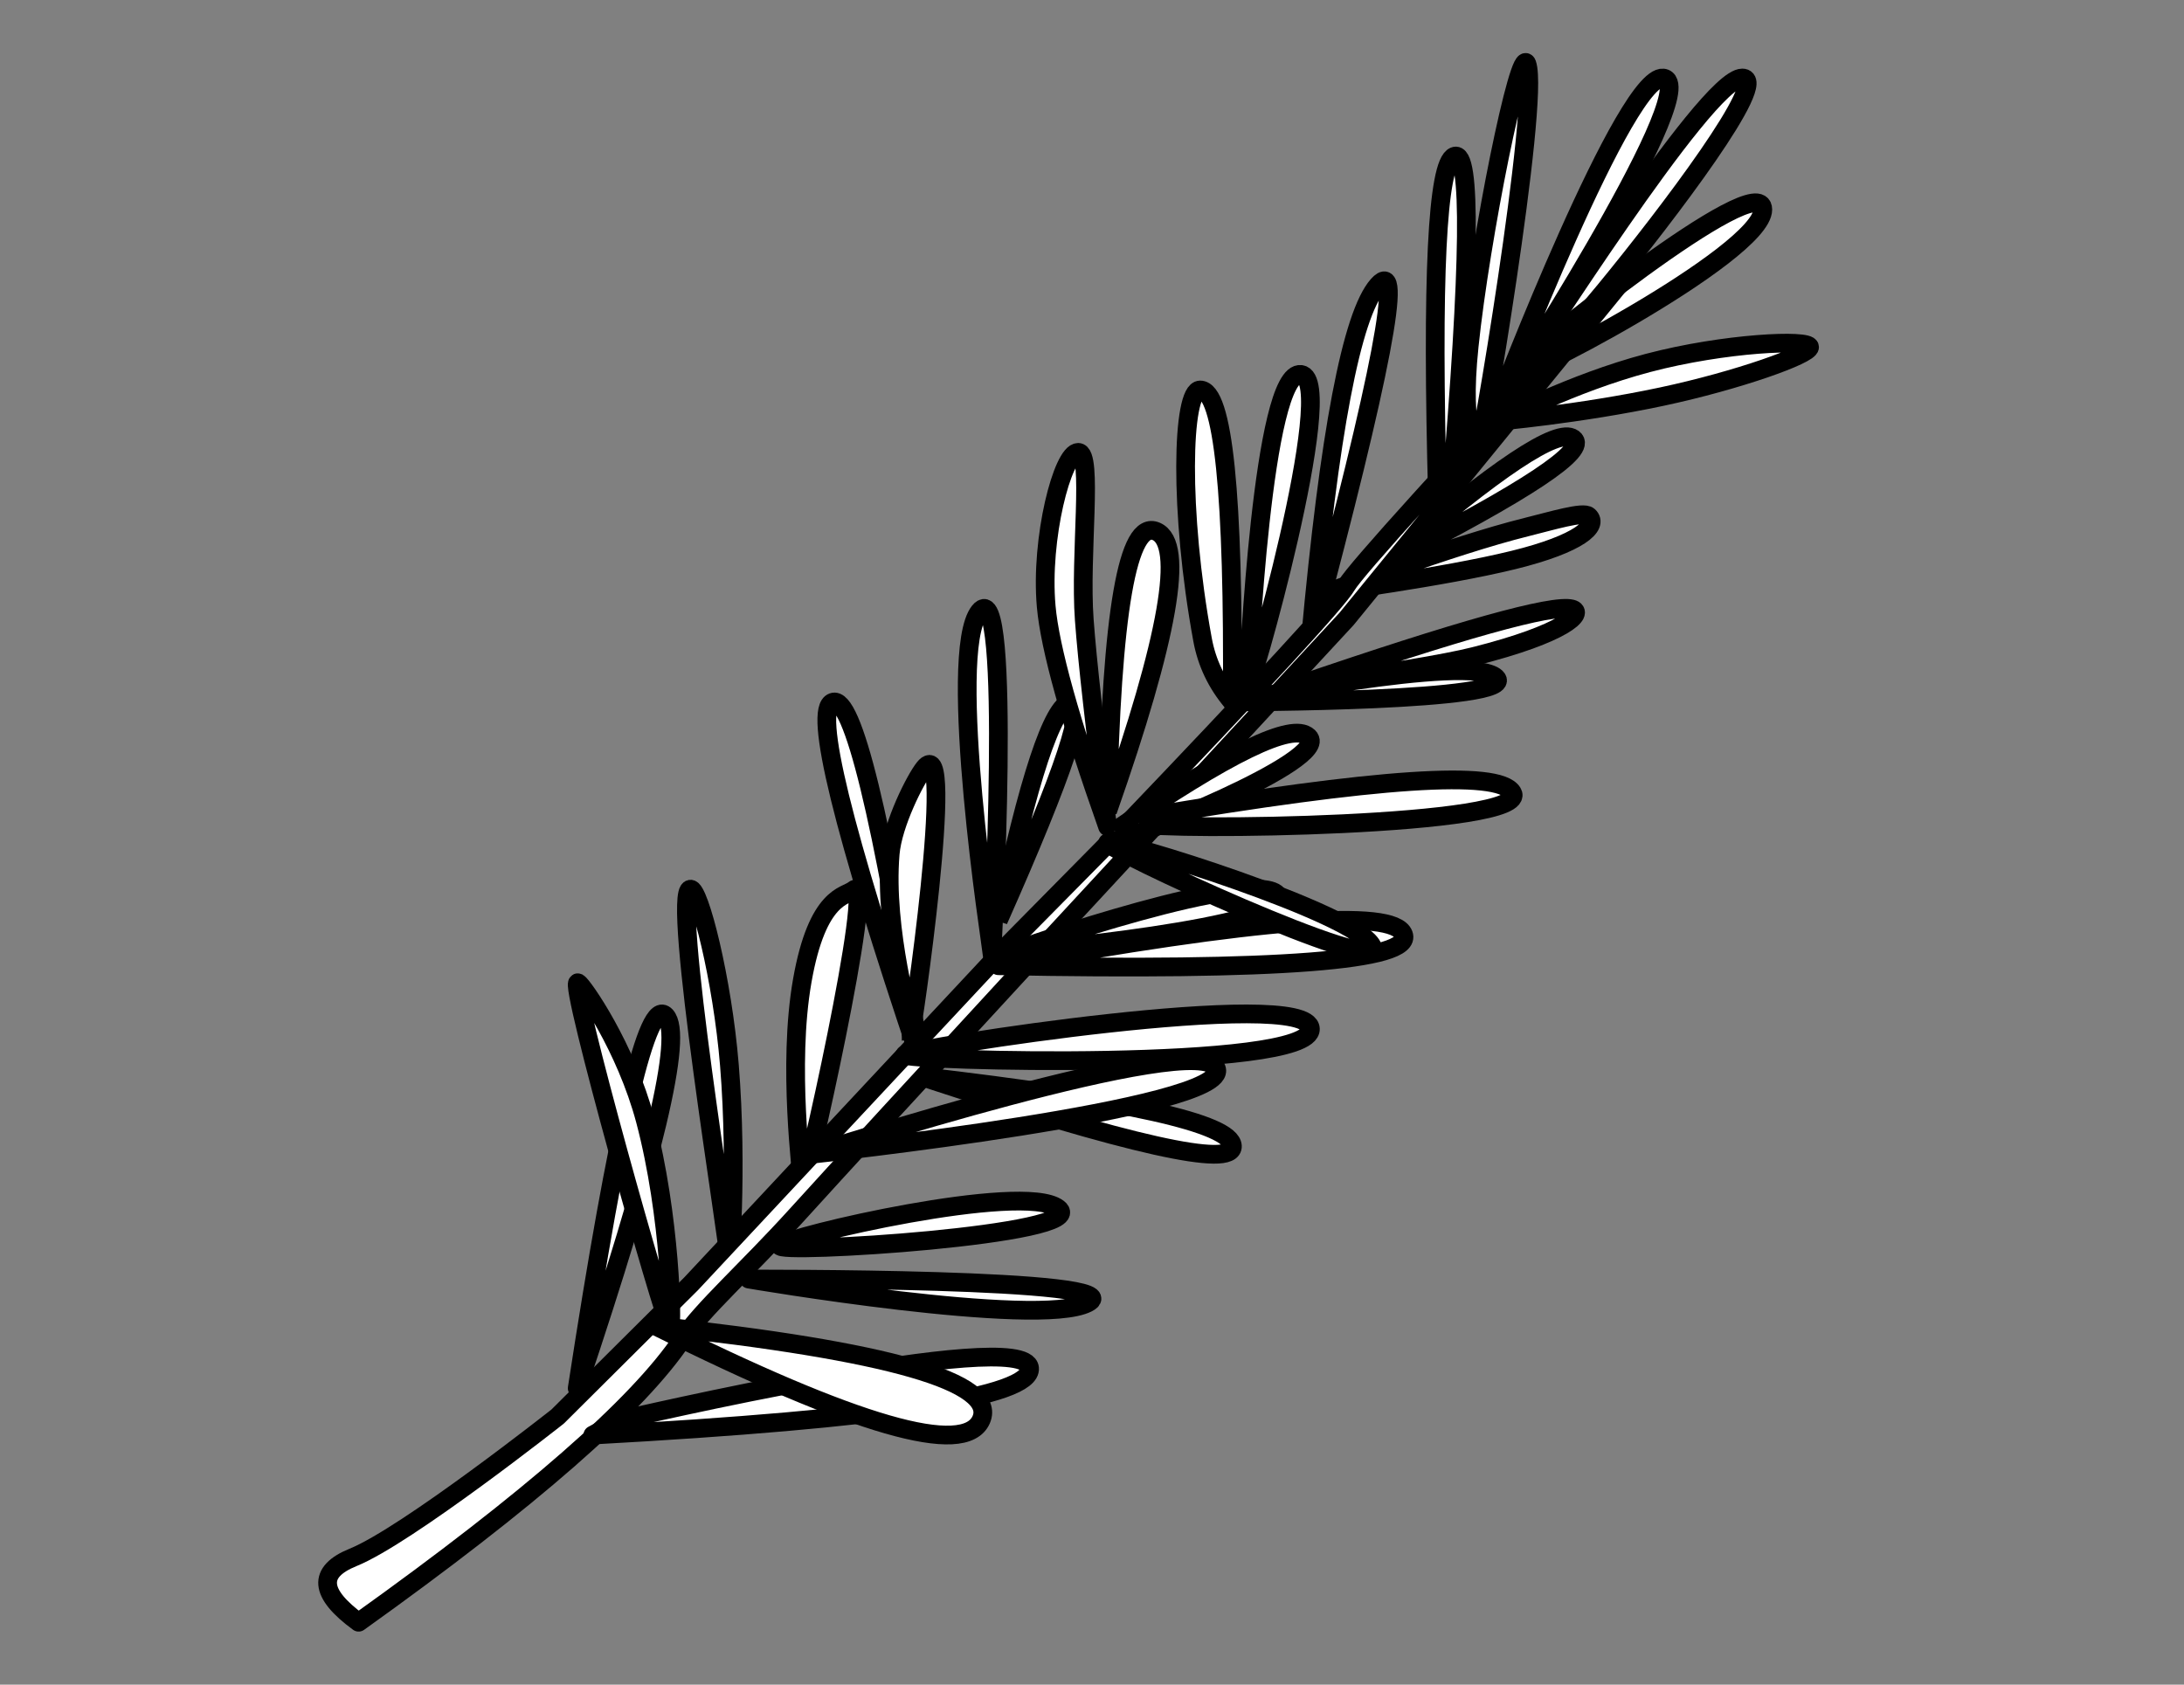 <svg xmlns="http://www.w3.org/2000/svg" width="140" height="108" viewBox="0 0 140 108">
    <rect x="0" y="0" width="140" height="108" fill="#808080" stroke="none"/>
    <g fill="#FFF" fill-rule="evenodd" stroke="#000" stroke-width="1.2">
        <path d="M96.013 26.996c.3-.054 4.695-2.424 9.618-3.725 4.92-1.3 10.369-1.53 10.369-1.019 0 .492-4.592 2.134-9.46 3.172-5.271 1.124-10.84 1.628-10.527 1.572zM85.001 38c.16 0 7.982-3.003 12.856-4.211 1.625-.403 3.638-1.015 3.976-.704.655.602-.545 1.763-4.806 2.813C92.507 37.012 84.891 38 85.001 38zM89 36c6.909-5.977 10.859-8.605 11.85-7.883.993.722-2.958 3.35-11.85 7.883z"/>
        <path stroke-linejoin="round" d="M59 69c13.246 1.535 19.912 3.024 20 4.467.086 1.443-6.58-.046-20-4.467z"/>
        <path d="M50.008 79.854c.46-.59 15.558-4.095 17.818-2.391 2.26 1.703-18.279 2.98-17.818 2.391z"/>
        <path stroke-linejoin="round" d="M48 82.001s18.517 3.163 21.716 1.532C72.916 81.902 48 82 48 82z"/>
        <path d="M46.756 80.958c0-1.146-3.751-23.787-2.5-23.957.561-.077 2.051 5.782 2.5 11.275.55 6.731 0 13.313 0 12.682z"/>
        <path stroke-linejoin="round" d="M51.428 75.972c0-.61-.963-7.624 0-13.104.973-5.53 2.796-5.39 3.28-5.81 1.504-1.305-3.28 19.814-3.28 18.914z"/>
        <path d="M59 68c-5.01-14.866-6.882-22.526-5.618-22.98C54.646 44.563 56.519 52.224 59 68z"/>
        <path d="M58.41 65.986c0-.445-1.764-6.322-1.346-11.257.163-1.914 1.605-4.762 2.187-5.493 2.084-2.615-.84 17.368-.84 16.75zM64 59c1.926-9.096 3.469-13.76 4.627-13.992C69.786 44.776 68.243 49.44 64 59z"/>
        <path stroke-linejoin="round" d="M71 53c-2.388-6.755-3.7-11.463-3.936-14.125-.386-4.358 1.05-9.875 2.052-9.875.98 0 .082 6.567.389 10.74.196 2.666.694 7.086 1.495 13.26z"/>
        <path d="M71 52c.25-12.752 1.291-18.729 3.124-17.93 1.832.8.79 6.777-3.124 17.93zM78.99 45c-.997-1.181-1.63-2.51-1.902-3.985C75.558 32.696 75.769 25 76.933 25c1.474 0 2.16 6.667 2.057 20zM80 43.961c.027-1.05.932-20.29 3.397-19.957 2.465.335-3.424 21.007-3.397 19.957zM84 41c1.204-13.23 2.645-20.8 4.323-22.711C90.001 16.378 88.56 23.948 84 41z"/>
        <path stroke-linejoin="round" d="M92.151 32c-.388-14.207-.03-21.534 1.077-21.98 1.106-.448 1.024 6.88-.248 21.98"/>
        <path d="M94.718 28.963c0-.5-1.15-.876-.54-6.773.716-6.928 3.238-19.408 3.702-18.094.859 2.432-3.162 25.955-3.162 24.867zM96 26c.033-.117 8.407-21.915 10.725-20.97C109.042 5.975 95.967 26.116 96 26z"/>
        <path d="M98.221 22.444C97.681 23.74 109.312 5 111.684 5c1.836 0-4.76 8.709-8.77 13.591-1.17 1.426-4.065 4.855-4.729 5.145-2.936 1.282.576-2.588.036-1.292z"/>
        <path d="M97.024 23.9C97.77 22.773 113 10.57 113 13.434c0 2.864-16.722 11.594-15.976 10.466z"/>
        <path stroke-linejoin="round" d="M35.743 90.816s-9.674 7.638-13.11 9.027c-2.29.926-2.172 2.311.355 4.157 11.002-7.862 17.924-13.919 20.765-18.17 1.257-1.881 4.12-4.408 7.273-7.885 2.647-2.918 7.93-8.673 15.851-17.265l19.44-21.002L104 18C92.803 30.008 86.91 36.518 86.317 37.53c-.592 1.014-5.403 6.238-14.432 15.674l-7.38 7.476L44.31 82.294l-8.566 8.522z"/>
        <path stroke-linejoin="round" d="M64 61.912c16.674-3.023 25.33-3.692 25.967-2.008.638 1.683-8.018 2.353-25.967 2.008z"/>
        <path d="M63.58 60.999c-.022-.185-2.932-19.113-.799-21.795 2.134-2.682.822 21.98.8 21.795z"/>
        <path stroke-linejoin="round" d="M37 89c2.634-17.15 4.526-25.11 5.674-23.876C43.824 66.358 41.932 74.316 37 89zM39.801 91.03s25.945-6.06 26.197-3.318C66.165 89.539 56.833 90.968 38 92l1.801-.97z"/>
        <path d="M42.938 84.999c-.323-.178-6.582-22.374-5.884-21.994.304.165 3.065 4.118 4.314 8.821 1.62 6.098 1.752 13.273 1.57 13.173z"/>
        <path stroke-linejoin="round" d="M42 85c14.992 1.612 21.957 3.619 20.895 6.02-1.063 2.4-8.028.393-20.895-6.02zM52 74s24.99-8.07 25.974-5.492C78.958 71.087 52 74 52 74zM65 60.995c0-.11 15.77-5.534 16.945-3.565C83.121 59.4 65 61.104 65 60.995zM71.459 53.271c7.257-4.993 11.396-7.005 12.418-6.034C85.409 48.693 72.177 54 71 54M83 44c10.593-3.627 16.512-5.28 17.758-4.961.855.22-.402 1.573-6.289 3.048-1.797.45-5.62 1.088-11.469 1.913z"/>
        <path d="M58.002 67.62c.238-.4 25.881-4.414 25.998-1.663.116 2.751-26.237 2.062-25.998 1.663z"/>
        <path stroke-linejoin="round" d="M79 45s15.283-3.125 16.9-1.563C97.517 45 79 45 79 45z"/>
        <path d="M71.012 54.01c.54-.253 15.966 4.541 16.95 6.654.984 2.112-17.49-6.402-16.95-6.654z"/>
        <path stroke-linejoin="round" d="M73.483 52.366c14.754-2.5 22.575-3.019 23.463-1.558C98.278 53 74.579 53.288 73 52.792"/>
    </g>
</svg>
